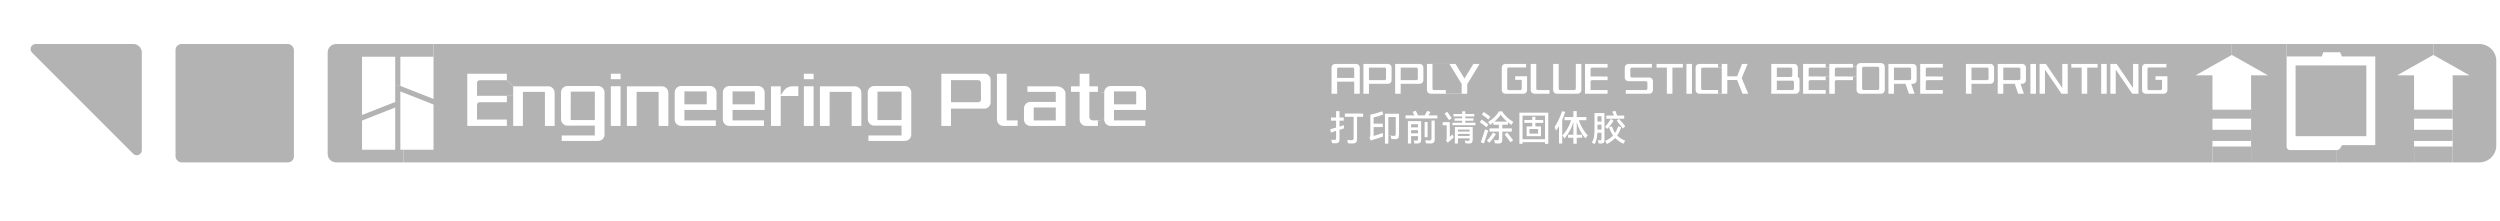 <svg width="419" height="37" viewBox="0 0 419 37" fill="none" xmlns="http://www.w3.org/2000/svg">
<path d="M86.008 16.055V21.105H84.948V20.035H79.948V17.565C79.948 17.325 80.148 17.125 80.388 17.125H84.948V16.055H86.008Z" fill="#B3B3B3"/>
<path d="M377.278 24.555V27.215H370.808V24.555H377.278Z" fill="#B3B3B3"/>
<path d="M305.988 11.325H306.588V12.825H305.988C305.038 12.815 304.078 12.815 303.128 12.815V11.585C303.128 11.435 303.248 11.325 303.378 11.325H305.988Z" fill="#B3B3B3"/>
<path d="M391.658 27.215H377.278V12.625H380.108L374.048 9.205V7.375H383.238V24.595C383.238 24.905 383.488 25.155 383.798 25.155H391.658V27.215Z" fill="#B3B3B3"/>
<path d="M86.008 14.465V16.055H84.948C83.278 16.055 81.618 16.055 79.948 16.055V13.895C79.948 13.645 80.148 13.445 80.388 13.445H84.948L86.008 14.475V14.465Z" fill="#B3B3B3"/>
<path d="M404.598 23.625V27.215H391.658V25.155C391.888 25.155 392.098 25.035 392.218 24.835C392.318 24.665 392.428 24.495 392.528 24.325H398.098V9.465H392.498C392.398 9.235 392.308 8.995 392.218 8.765H389.378C389.298 8.995 389.208 9.235 389.128 9.465H383.238V7.375H407.828V9.205L401.768 12.625H404.598V18.375H411.068V19.885H404.598V21.755H411.068V23.625H404.598Z" fill="#B3B3B3"/>
<path d="M242.318 15.095H240.338C240.198 15.095 240.088 14.975 240.088 14.845V10.715H242.918L244.978 14.075V15.705H242.318V15.095Z" fill="#B3B3B3"/>
<path d="M363.088 11.305V10.715H359.588C359.278 10.715 359.008 10.965 359.008 11.295V15.115C359.008 15.445 359.278 15.705 359.588 15.705H362.668C362.998 15.705 363.258 15.445 363.258 15.115V12.785H361.268V13.385H362.358V14.855C362.358 14.995 362.238 15.105 362.108 15.105H360.158C360.028 15.105 359.918 14.995 359.918 14.855V11.555C359.918 11.415 360.028 11.305 360.158 11.305H363.088ZM341.228 15.705V10.715H340.298V15.705H341.228ZM346.548 15.705V10.715H345.638V14.755L342.888 10.715H341.838V15.705H342.738V11.655L345.498 15.705H346.548ZM351.558 11.325V10.715H347.148V11.325H348.888V15.705H349.818V11.325H351.558ZM353.088 15.705V10.715H352.158V15.705H353.088ZM358.408 15.705V10.715H357.498V14.755L354.748 10.715H353.698V15.705H354.598V11.655L357.358 15.705H358.408ZM334.208 13.445V11.305C334.208 10.975 333.948 10.715 333.608 10.715H329.488V15.705H330.418V14.045H333.608C333.948 14.045 334.208 13.785 334.208 13.445ZM339.548 11.315C339.548 10.985 339.268 10.715 338.948 10.715H334.818V15.705H335.748V14.045H337.678C337.868 14.605 338.058 15.155 338.238 15.705H339.198C339.008 15.155 338.818 14.605 338.638 14.045H338.948C339.268 14.045 339.548 13.775 339.548 13.445V11.315ZM323.008 11.325H325.618V10.715H321.828V15.705H325.618V15.095H322.758V13.685C322.758 13.545 322.878 13.435 323.008 13.435H325.618V12.825C324.668 12.815 323.718 12.815 322.758 12.815V11.585C322.758 11.435 322.878 11.325 323.008 11.325ZM320.628 14.045C320.958 14.045 321.228 13.775 321.228 13.445V11.315C321.228 10.985 320.958 10.715 320.628 10.715H316.498V15.705H317.428V14.045H319.368C319.548 14.605 319.738 15.155 319.928 15.705H320.878C320.688 15.155 320.508 14.605 320.318 14.045H320.628ZM305.988 15.705V15.095H303.128V13.685C303.128 13.545 303.248 13.435 303.378 13.435H305.988V12.825H306.588V15.705H307.518V13.685C307.518 13.545 307.638 13.435 307.778 13.435H310.558V12.825H311.158V15.095C311.158 15.435 311.428 15.705 311.758 15.705H315.298C315.628 15.705 315.888 15.435 315.888 15.095V11.175C315.888 10.835 315.628 10.575 315.298 10.575H311.758C311.428 10.575 311.158 10.835 311.158 11.175H310.558V10.715H306.588V11.325H305.988V10.715H302.198V15.705H305.988ZM301.318 11.315C301.318 10.985 301.048 10.715 300.718 10.715H296.868V15.705H300.998C301.318 15.705 301.598 15.435 301.598 15.105V13.365C301.598 13.185 301.508 13.015 301.378 12.905C301.358 12.885 301.338 12.875 301.318 12.855V11.315ZM282.048 11.325V10.715H277.638V11.325H279.368V15.705H280.298V11.325H282.048ZM283.578 15.705V10.715H282.648V15.705H283.578ZM287.958 11.335V10.715H284.788C284.448 10.715 284.188 10.985 284.188 11.305V15.105C284.188 15.435 284.448 15.705 284.788 15.705H289.498V13.405H291.138L292.048 15.705H292.998L291.908 13.095L292.898 10.715H291.958L291.138 12.795H289.498V10.715H288.568V11.335H287.958ZM273.498 11.325H276.858V10.715H272.918C272.578 10.715 272.308 10.985 272.308 11.315V13.005C272.308 13.325 272.568 13.605 272.898 13.605H275.848C275.988 13.605 276.108 13.725 276.108 13.855V14.815C276.108 14.955 275.988 15.095 275.858 15.095H272.478V15.705H276.438C276.768 15.705 277.038 15.435 277.038 15.105V13.595C277.038 13.265 276.768 12.995 276.438 12.995H273.498C273.358 12.995 273.238 12.885 273.238 12.735V11.585C273.238 11.435 273.358 11.325 273.498 11.325ZM270.958 20.235C271.248 20.575 271.588 21.005 271.988 21.525C272.128 21.405 272.258 21.285 272.398 21.165C272.078 20.755 271.728 20.335 271.338 19.915C271.208 20.025 271.088 20.135 270.958 20.235ZM269.218 19.895H272.208V19.365H271.028C270.908 19.005 270.808 18.745 270.738 18.575C270.568 18.615 270.388 18.655 270.208 18.705C270.308 18.915 270.408 19.135 270.498 19.365H269.218V19.895ZM267.268 24.145C267.418 23.885 267.518 23.605 267.588 23.315C267.658 23.025 267.708 22.665 267.728 22.245H268.408V23.225C268.408 23.335 268.388 23.415 268.368 23.455C268.338 23.505 268.288 23.525 268.228 23.525C268.068 23.525 267.938 23.515 267.818 23.495C267.858 23.675 267.888 23.855 267.928 24.025C268.108 24.045 268.238 24.055 268.328 24.055C268.548 24.055 268.698 24.005 268.778 23.925C268.838 23.865 268.878 23.755 268.898 23.625L269.008 23.645C269.118 23.815 269.218 23.975 269.328 24.145C269.888 23.845 270.348 23.505 270.698 23.125C271.058 23.505 271.518 23.825 272.078 24.095C272.178 23.925 272.278 23.755 272.388 23.585C271.808 23.335 271.368 23.045 271.038 22.715C271.308 22.335 271.528 21.875 271.708 21.335C271.548 21.275 271.378 21.215 271.218 21.155C271.058 21.625 270.888 21.995 270.688 22.285C270.498 22.015 270.318 21.645 270.148 21.165C269.988 21.225 269.818 21.285 269.658 21.345L269.638 21.325C269.918 20.995 270.178 20.625 270.438 20.235L269.988 19.935C269.658 20.455 269.338 20.905 269.008 21.255H268.908V18.955H267.238V21.225C267.238 21.765 267.238 22.185 267.208 22.495C267.178 22.795 267.138 23.045 267.078 23.255C267.018 23.455 266.918 23.675 266.788 23.915C266.948 23.995 267.108 24.065 267.268 24.145ZM265.648 10.715V15.705H269.428V15.095H266.578V13.685C266.578 13.545 266.688 13.435 266.828 13.435H269.428V12.825C268.478 12.815 267.528 12.815 266.578 12.815V11.585C266.578 11.435 266.688 11.325 266.828 11.325H269.428V10.715H265.648ZM263.148 21.835C263.378 21.385 263.568 20.925 263.698 20.425V22.585H262.808V23.085H263.698V24.085H264.258V23.085H265.168V22.585H264.258V20.425C264.388 20.935 264.578 21.435 264.828 21.905C265.078 22.385 265.378 22.815 265.718 23.185C265.848 23.025 265.968 22.855 266.098 22.685C265.748 22.315 265.458 21.915 265.208 21.485C264.958 21.055 264.758 20.605 264.618 20.145H265.878V19.615H264.258V18.625H263.698V19.615H262.218V20.145H263.328C263.178 20.625 262.988 21.085 262.748 21.495C262.508 21.915 262.218 22.315 261.868 22.705C261.988 22.865 262.098 23.035 262.218 23.205C262.598 22.725 262.908 22.275 263.148 21.835ZM261.238 14.835V10.715H260.308V15.105C260.308 15.435 260.578 15.705 260.908 15.705H264.438C264.778 15.705 265.038 15.435 265.038 15.105V10.715H264.108V14.835C264.108 14.975 263.998 15.095 263.858 15.095H261.488C261.348 15.095 261.238 14.975 261.238 14.835ZM261.288 24.055H261.828V20.115C262.038 19.635 262.198 19.175 262.328 18.735L261.788 18.645C261.648 19.115 261.468 19.585 261.238 20.065C261.008 20.545 260.778 20.945 260.558 21.255C260.638 21.475 260.718 21.685 260.788 21.895C260.978 21.645 261.148 21.405 261.288 21.155V24.055ZM256.548 10.715V15.105C256.548 15.445 256.818 15.705 257.148 15.705H259.698V15.095H257.728C257.588 15.095 257.478 14.975 257.478 14.845V10.715H256.548ZM254.648 18.885V24.105H255.178V23.825H258.948V24.115H259.488V18.885H254.648ZM253.158 23.835C253.308 23.725 253.458 23.615 253.608 23.515C253.478 23.335 253.308 23.115 253.108 22.845C252.898 22.585 252.738 22.375 252.598 22.215C252.458 22.325 252.308 22.425 252.168 22.525C252.308 22.695 252.478 22.915 252.688 23.195C252.888 23.465 253.048 23.675 253.158 23.835ZM255.778 10.715H252.278C251.958 10.715 251.698 10.965 251.698 11.295V15.115C251.698 15.445 251.958 15.705 252.278 15.705H255.358C255.688 15.705 255.938 15.445 255.938 15.115V12.785H253.948V13.385H255.038V14.855C255.038 14.995 254.928 15.105 254.788 15.105H252.848C252.708 15.105 252.608 14.995 252.608 14.855V11.555C252.608 11.415 252.708 11.305 252.848 11.305H255.778V10.715ZM250.238 22.215C250.088 22.455 249.928 22.695 249.738 22.935C249.558 23.175 249.378 23.385 249.198 23.575C249.328 23.695 249.468 23.805 249.608 23.925C249.808 23.715 250.008 23.485 250.208 23.225C250.398 22.965 250.568 22.715 250.718 22.475C250.558 22.395 250.398 22.305 250.238 22.215ZM249.638 22.055H251.218V23.145C251.218 23.285 251.198 23.375 251.158 23.435C251.118 23.495 251.038 23.525 250.918 23.515C250.728 23.505 250.558 23.475 250.428 23.455C250.468 23.635 250.498 23.825 250.538 24.005C250.788 24.045 250.998 24.055 251.168 24.055C251.388 24.055 251.548 24.005 251.638 23.905C251.738 23.805 251.788 23.635 251.788 23.395V22.055H253.378V21.525H251.788V20.905H252.728V20.505C252.918 20.655 253.118 20.805 253.328 20.945C253.428 20.775 253.518 20.605 253.618 20.425C253.228 20.195 252.868 19.925 252.538 19.615C252.208 19.295 251.938 18.975 251.758 18.655H251.248C251.048 18.985 250.788 19.315 250.468 19.625C250.148 19.935 249.798 20.205 249.418 20.435C249.528 20.595 249.638 20.765 249.748 20.925C249.968 20.765 250.148 20.635 250.278 20.525V20.905H251.218V21.525H249.638V22.055ZM249.458 20.875C249.308 20.755 249.118 20.605 248.898 20.445C248.678 20.275 248.478 20.145 248.328 20.035C248.218 20.185 248.118 20.335 248.018 20.475C248.188 20.595 248.388 20.735 248.598 20.895C248.808 21.045 248.988 21.195 249.138 21.325C249.238 21.175 249.348 21.025 249.458 20.875ZM248.918 19.585C249.148 19.765 249.328 19.915 249.458 20.035C249.568 19.875 249.678 19.725 249.788 19.575C249.628 19.445 249.438 19.295 249.208 19.135C248.988 18.965 248.808 18.845 248.678 18.765C248.578 18.915 248.468 19.055 248.368 19.205C248.508 19.285 248.688 19.415 248.918 19.585ZM248.718 24.035C248.958 23.315 249.188 22.585 249.428 21.865L248.888 21.685C248.858 21.815 248.748 22.165 248.558 22.745C248.368 23.325 248.238 23.695 248.178 23.845C248.358 23.905 248.538 23.975 248.718 24.035ZM244.348 24.055V23.185H246.308V23.335C246.308 23.425 246.298 23.495 246.268 23.545C246.238 23.595 246.178 23.615 246.088 23.615C245.928 23.615 245.738 23.595 245.518 23.565C245.548 23.715 245.568 23.865 245.598 24.015C245.848 24.035 246.058 24.055 246.238 24.055C246.448 24.055 246.598 24.005 246.688 23.905C246.778 23.805 246.828 23.645 246.828 23.425V21.285H243.838V24.055H244.348ZM243.778 19.835V20.235H245.058V20.565H243.418V20.985H247.278V20.565H245.578V20.235H246.948V19.835H245.578V19.525H247.088V19.105H245.578V18.645H245.058V19.105H243.598V19.525H245.058V19.835H243.778ZM243.328 19.825C243.168 19.575 242.918 19.215 242.568 18.745C242.408 18.835 242.258 18.935 242.108 19.025C242.338 19.345 242.578 19.705 242.848 20.125L243.328 19.825ZM242.988 22.945V20.475H241.798V20.995H242.468V23.145C242.468 23.225 242.468 23.295 242.438 23.345C242.418 23.405 242.378 23.455 242.328 23.515C242.438 23.645 242.548 23.785 242.658 23.925C242.718 23.845 242.818 23.745 242.958 23.625C242.988 23.595 243.158 23.455 243.438 23.215C243.508 23.155 243.578 23.095 243.638 23.035C243.578 22.865 243.518 22.695 243.448 22.525C243.298 22.665 243.148 22.805 242.988 22.945ZM239.158 15.105C239.158 15.445 239.428 15.705 239.758 15.705H245.908V14.075H245.928L247.978 10.715H246.938L245.448 13.165L243.948 10.715H239.158V15.105ZM238.978 24.015C239.228 24.045 239.468 24.055 239.708 24.055C239.908 24.055 240.068 24.025 240.168 23.975C240.278 23.925 240.348 23.855 240.398 23.745C240.438 23.635 240.458 23.485 240.458 23.295V20.205H239.918V23.155C239.918 23.305 239.898 23.405 239.848 23.465C239.798 23.515 239.698 23.545 239.538 23.545C239.338 23.545 239.118 23.525 238.878 23.495C238.908 23.665 238.948 23.845 238.978 24.015ZM238.768 22.995H239.268V20.445H238.768V22.995ZM233.828 10.715V15.705H234.758V14.045H237.958C238.288 14.045 238.558 13.785 238.558 13.445V11.305C238.558 10.975 238.288 10.715 237.958 10.715H233.828ZM235.568 19.855H240.908V19.345H239.398C239.478 19.225 239.598 19.035 239.758 18.765C239.578 18.705 239.398 18.645 239.208 18.585C239.048 18.875 238.908 19.135 238.778 19.345H237.668C237.638 19.275 237.608 19.205 237.568 19.145C237.548 19.095 237.508 19.005 237.448 18.875C237.378 18.735 237.328 18.635 237.288 18.575C237.108 18.635 236.928 18.685 236.758 18.745C236.818 18.855 236.918 19.055 237.058 19.345H235.568V19.855ZM235.968 24.055H236.498V22.815H237.658V23.265C237.658 23.385 237.648 23.455 237.608 23.505C237.578 23.545 237.508 23.565 237.398 23.565C237.238 23.565 237.088 23.555 236.938 23.525C236.978 23.695 237.008 23.875 237.048 24.045C237.218 24.065 237.398 24.065 237.568 24.045C237.798 24.045 237.958 23.985 238.048 23.885C238.148 23.785 238.188 23.615 238.188 23.365V20.305H235.968V24.045V24.055ZM233.188 23.295C233.438 23.315 233.668 23.325 233.858 23.325C234.078 23.325 234.228 23.265 234.328 23.155C234.428 23.035 234.478 22.835 234.478 22.545V19.065H232.118V24.075H232.688V22.735H233.078C233.118 22.925 233.158 23.105 233.188 23.295ZM231.838 19.185C231.778 19.005 231.718 18.835 231.658 18.655C231.368 18.765 231.028 18.875 230.648 18.985C230.258 19.095 229.938 19.175 229.668 19.225V22.755C229.668 22.755 229.658 22.855 229.628 22.895C229.608 22.945 229.568 22.995 229.508 23.035C229.588 23.215 229.668 23.385 229.748 23.555C229.818 23.525 229.968 23.475 230.208 23.395C230.678 23.245 231.198 23.075 231.798 22.905C231.778 22.695 231.768 22.495 231.758 22.285C231.378 22.415 231.038 22.525 230.738 22.625C230.568 22.675 230.388 22.735 230.218 22.785V21.295H231.758V20.725H230.218V19.685C230.458 19.635 230.718 19.565 231.008 19.475C231.298 19.385 231.578 19.285 231.838 19.185ZM228.508 10.715V15.705H229.438V14.045H232.628C232.958 14.045 233.228 13.785 233.228 13.445V11.305C233.228 10.975 232.958 10.715 232.628 10.715H228.508ZM226.868 23.145C226.868 23.275 226.848 23.375 226.788 23.425C226.738 23.475 226.648 23.505 226.518 23.505C226.308 23.505 226.078 23.485 225.808 23.455L225.928 24.025C226.218 24.045 226.468 24.055 226.668 24.045C226.958 24.045 227.158 23.985 227.268 23.875C227.388 23.765 227.438 23.575 227.438 23.295V19.575H228.458V19.025H225.398V19.575H226.868V23.145ZM224.098 15.705V13.685H226.968V15.705H227.898V11.305C227.898 10.975 227.638 10.715 227.298 10.715H223.768C223.438 10.715 223.168 10.975 223.168 11.305V15.705H224.098ZM223.868 23.395C223.868 23.395 223.738 23.455 223.598 23.455C223.518 23.455 223.418 23.455 223.318 23.435C223.218 23.425 223.158 23.415 223.128 23.415L223.248 23.985C223.408 24.005 223.568 24.015 223.708 24.015C223.928 24.015 224.088 23.995 224.198 23.965C224.308 23.925 224.388 23.865 224.428 23.765C224.478 23.675 224.498 23.525 224.498 23.335V21.755C224.698 21.695 224.898 21.625 225.108 21.565C225.208 21.525 225.258 21.515 225.268 21.515L225.208 20.975C225.208 20.975 224.998 21.045 224.618 21.185L224.498 21.215V20.225H225.208V19.695H224.498V18.625H223.928V19.695H223.078V20.225H223.928V21.385C223.458 21.525 223.138 21.615 222.948 21.665C222.988 21.845 223.028 22.035 223.068 22.225C223.258 22.155 223.538 22.065 223.928 21.935V23.125C223.928 23.265 223.908 23.355 223.868 23.395ZM170.558 21.105V20.175H168.718V12.355H167.088V20.035C167.088 20.625 167.568 21.105 168.158 21.105H170.558ZM178.578 21.105V15.665C178.578 15.005 177.888 14.465 177.058 14.465H172.198V15.395H176.948V17.085H172.698C172.108 17.085 171.618 17.565 171.618 18.165V20.035C171.618 20.625 172.108 21.105 172.698 21.105H178.578ZM184.008 14.465H182.578V12.355H180.948V14.465H179.498V15.395H180.948V20.035C180.948 20.625 181.438 21.105 182.018 21.105H184.008V20.175L185.068 20.075C185.088 20.635 185.548 21.105 186.138 21.105H191.958V20.175H186.698V18.425H192.068V15.505C192.068 14.905 191.588 14.415 190.988 14.415H186.138C185.538 14.415 185.078 14.895 185.068 15.495L184.008 15.395V14.465ZM145.448 19.975C145.448 20.555 145.918 21.055 146.498 21.055H151.098V22.705H145.548V23.615H151.658C152.248 23.615 152.728 23.145 152.728 22.545V15.485C152.728 14.905 152.248 14.415 151.658 14.415H146.498C146.228 14.415 145.948 14.535 145.748 14.735C145.548 14.935 145.428 15.205 145.428 15.485C145.438 16.985 145.438 18.475 145.448 19.975ZM166.028 13.405C166.028 12.825 165.568 12.355 164.988 12.355H157.768V21.105H159.388V18.205H164.988C165.568 18.205 166.028 17.735 166.028 17.155V13.405ZM128.158 18.425V15.505C128.158 14.905 127.668 14.415 127.068 14.415H122.218C121.628 14.415 121.148 14.905 121.148 15.505V20.035C121.148 20.615 121.628 21.105 122.218 21.105H128.038V20.175H122.778V18.425H128.158ZM133.798 16.085V14.465H132.808C132.208 14.465 131.668 14.755 131.338 15.245C131.178 15.485 131.008 15.725 130.848 15.965V14.465H129.218V21.105H130.848V16.085H133.798ZM136.358 21.105V14.455H134.728V21.105H136.358ZM136.358 13.275V12.355H134.728V13.275H136.358ZM137.418 14.465V21.105H139.048V15.395H142.738V21.105H144.368V15.535C144.368 14.945 143.878 14.465 143.298 14.465H137.418ZM104.008 21.105V14.455H102.378V21.105H104.008ZM104.008 13.275V12.355H102.378V13.275H104.008ZM112.018 21.105V15.535C112.018 14.945 111.528 14.465 110.948 14.465H105.068V21.105H106.698V15.395H110.388V21.105H112.018ZM120.088 15.505C120.088 14.905 119.598 14.415 118.998 14.415H114.148C113.558 14.415 113.078 14.905 113.078 15.505V20.035C113.078 20.615 113.558 21.105 114.148 21.105H119.968V20.175H114.708V18.425H120.088V15.505ZM92.958 21.105V15.535C92.958 14.945 92.468 14.465 91.888 14.465H86.008L84.948 13.435V12.355H78.318V21.105H87.638V15.395H91.328V21.105H92.958ZM100.248 14.415H95.088C94.808 14.415 94.538 14.535 94.338 14.735C94.138 14.935 94.018 15.205 94.018 15.485C94.018 16.985 94.028 18.475 94.028 19.975C94.028 20.555 94.508 21.055 95.088 21.055H99.688V22.705H94.138V23.615H100.248C100.838 23.615 101.318 23.145 101.318 22.545V15.485C101.318 14.905 100.838 14.415 100.248 14.415ZM72.658 16.585V7.375H374.048V9.205C372.018 10.345 369.998 11.485 367.978 12.625H370.808V18.375H377.278V19.885H370.808V21.755H377.278V23.625H370.808V27.215H67.608V25.095H72.658V17.515C70.808 16.785 68.958 16.055 67.098 15.325V17.085H66.238V14.395H67.098C68.958 15.125 70.808 15.855 72.658 16.585Z" fill="#B3B3B3"/>
<path d="M270.348 22.715C270.028 23.065 269.578 23.375 269.008 23.645L268.898 23.625C268.898 23.625 268.908 23.515 268.908 23.455V21.255H269.008C269.138 21.375 269.268 21.485 269.398 21.605C269.478 21.515 269.568 21.425 269.638 21.325L269.658 21.345C269.858 21.895 270.088 22.355 270.348 22.715Z" fill="#B3B3B3"/>
<path d="M311.158 11.175V12.825H310.558C309.548 12.815 308.528 12.815 307.518 12.815V11.585C307.518 11.435 307.638 11.325 307.778 11.325H310.558V11.175H311.158Z" fill="#B3B3B3"/>
<path d="M183.128 20.175C182.828 20.175 182.578 19.925 182.578 19.615V15.395H184.008L185.068 15.495V20.075L184.008 20.175H183.128Z" fill="#B3B3B3"/>
<path d="M411.068 24.555V27.215H404.598V24.555H411.068Z" fill="#B3B3B3"/>
<path d="M287.958 11.335H288.568V15.705H287.958V15.085H285.368C285.218 15.085 285.108 14.975 285.108 14.835V11.585C285.108 11.445 285.218 11.335 285.368 11.335H287.958Z" fill="#B3B3B3"/>
<path d="M233.078 22.735H232.688V19.625H233.928V22.325C233.928 22.495 233.908 22.615 233.868 22.685C233.838 22.745 233.758 22.785 233.648 22.785C233.478 22.785 233.288 22.765 233.078 22.735Z" fill="#B3B3B3"/>
<path d="M418.378 10.215V24.385C418.378 25.945 417.108 27.215 415.538 27.215H411.068V12.625H413.898C411.878 11.485 409.858 10.345 407.828 9.205V7.375H415.538C417.108 7.375 418.378 8.645 418.378 10.215Z" fill="#B3B3B3"/>
<path d="M396.598 10.965H384.738V22.825H396.598V10.965Z" fill="#B3B3B3"/>
<path d="M338.618 11.585V13.175C338.618 13.325 338.508 13.435 338.368 13.435H335.748V11.325H338.368C338.498 11.325 338.618 11.435 338.618 11.585Z" fill="#B3B3B3"/>
<path d="M333.278 11.575C333.278 12.115 333.288 12.645 333.288 13.185C333.288 13.325 333.168 13.435 333.028 13.435H330.418V11.325H333.028C333.168 11.325 333.278 11.435 333.278 11.575Z" fill="#B3B3B3"/>
<path d="M320.298 11.585C320.298 12.115 320.298 12.645 320.308 13.175C320.308 13.325 320.188 13.435 320.048 13.435H317.428V11.325H320.048C320.178 11.325 320.298 11.435 320.298 11.585Z" fill="#B3B3B3"/>
<path d="M314.958 11.435V14.835C314.958 14.975 314.848 15.085 314.708 15.085H312.338C312.208 15.085 312.088 14.975 312.088 14.835V11.435C312.088 11.305 312.208 11.185 312.338 11.185H314.708C314.848 11.185 314.958 11.305 314.958 11.435Z" fill="#B3B3B3"/>
<path d="M300.668 13.765V14.835C300.668 14.975 300.548 15.095 300.418 15.095H297.798V13.515H300.418C300.548 13.515 300.668 13.635 300.668 13.765Z" fill="#B3B3B3"/>
<path d="M300.388 11.585V12.645C300.388 12.795 300.268 12.905 300.138 12.905H297.798V11.325H300.138C300.268 11.325 300.388 11.435 300.388 11.585Z" fill="#B3B3B3"/>
<path d="M268.408 20.895V21.715H267.738V21.455V20.895H268.408Z" fill="#B3B3B3"/>
<path d="M268.408 19.485H267.738V20.375H268.408V19.485Z" fill="#B3B3B3"/>
<path d="M258.948 19.375V23.335H255.178V19.375H258.948ZM258.658 20.595V20.105H257.328V19.575H256.798V20.105H255.478V20.595H256.798V21.185H255.858V22.825H258.268V21.185H257.328V20.595H258.658Z" fill="#B3B3B3"/>
<path d="M257.788 21.625H256.338V22.395H257.788V21.625Z" fill="#B3B3B3"/>
<path d="M252.588 20.385H250.448C250.898 20.005 251.248 19.615 251.508 19.225C251.788 19.625 252.148 20.015 252.588 20.385Z" fill="#B3B3B3"/>
<path d="M246.308 22.445H244.348V22.785H246.308V22.445Z" fill="#B3B3B3"/>
<path d="M246.308 21.715H244.348V22.045H246.308V21.715Z" fill="#B3B3B3"/>
<path d="M237.658 21.815H236.498V22.345H237.658V21.815Z" fill="#B3B3B3"/>
<path d="M237.658 20.825H236.498V21.345H237.658V20.825Z" fill="#B3B3B3"/>
<path d="M237.628 11.575V13.185C237.628 13.325 237.518 13.435 237.378 13.435H234.758V11.325H237.378C237.508 11.325 237.628 11.435 237.628 11.575Z" fill="#B3B3B3"/>
<path d="M232.298 11.575V13.185C232.298 13.325 232.188 13.435 232.048 13.435H229.438V11.325H232.048C232.178 11.325 232.298 11.435 232.298 11.575Z" fill="#B3B3B3"/>
<path d="M226.968 11.585V13.065H224.098V11.585C224.098 11.435 224.208 11.325 224.348 11.325H226.718C226.858 11.325 226.968 11.435 226.968 11.585Z" fill="#B3B3B3"/>
<path d="M190.428 15.315H186.698V17.485H190.428V15.315Z" fill="#B3B3B3"/>
<path d="M176.948 18.015H173.248V20.185H176.948V18.015Z" fill="#B3B3B3"/>
<path d="M164.398 13.865C164.408 14.805 164.408 15.755 164.418 16.695C164.418 16.925 164.218 17.125 163.958 17.125H159.388V13.435H163.958C164.198 13.435 164.398 13.635 164.398 13.865Z" fill="#B3B3B3"/>
<path d="M151.108 15.355L151.098 20.125H147.058L147.068 15.355H151.108Z" fill="#B3B3B3"/>
<path d="M126.518 15.315H122.778V17.485H126.518V15.315Z" fill="#B3B3B3"/>
<path d="M118.448 15.315H114.708V17.485H118.448V15.315Z" fill="#B3B3B3"/>
<path d="M99.698 15.355L99.688 20.125H95.648L95.658 15.355H99.698Z" fill="#B3B3B3"/>
<path d="M72.658 7.375V9.505H67.098V14.395H66.238V9.505H60.678V19.275C62.538 18.545 64.388 17.815 66.238 17.085H67.098V25.095H67.608V27.215H56.338C55.548 27.215 54.918 26.585 54.918 25.795V8.795C54.918 8.005 55.548 7.375 56.338 7.375H72.658ZM66.238 25.095V18.015C64.388 18.745 62.538 19.475 60.678 20.205V25.095H66.238Z" fill="#B3B3B3"/>
<path d="M23.768 8.795V25.165C23.768 25.925 22.858 26.305 22.318 25.765C16.668 20.125 11.028 14.475 5.378 8.825C4.838 8.295 5.218 7.375 5.978 7.375H22.348C23.138 7.375 23.768 8.015 23.768 8.795Z" fill="#B3B3B3"/>
<rect x="29.418" y="7.375" width="19.84" height="19.84" rx="1" fill="#B3B3B3"/>
</svg>
